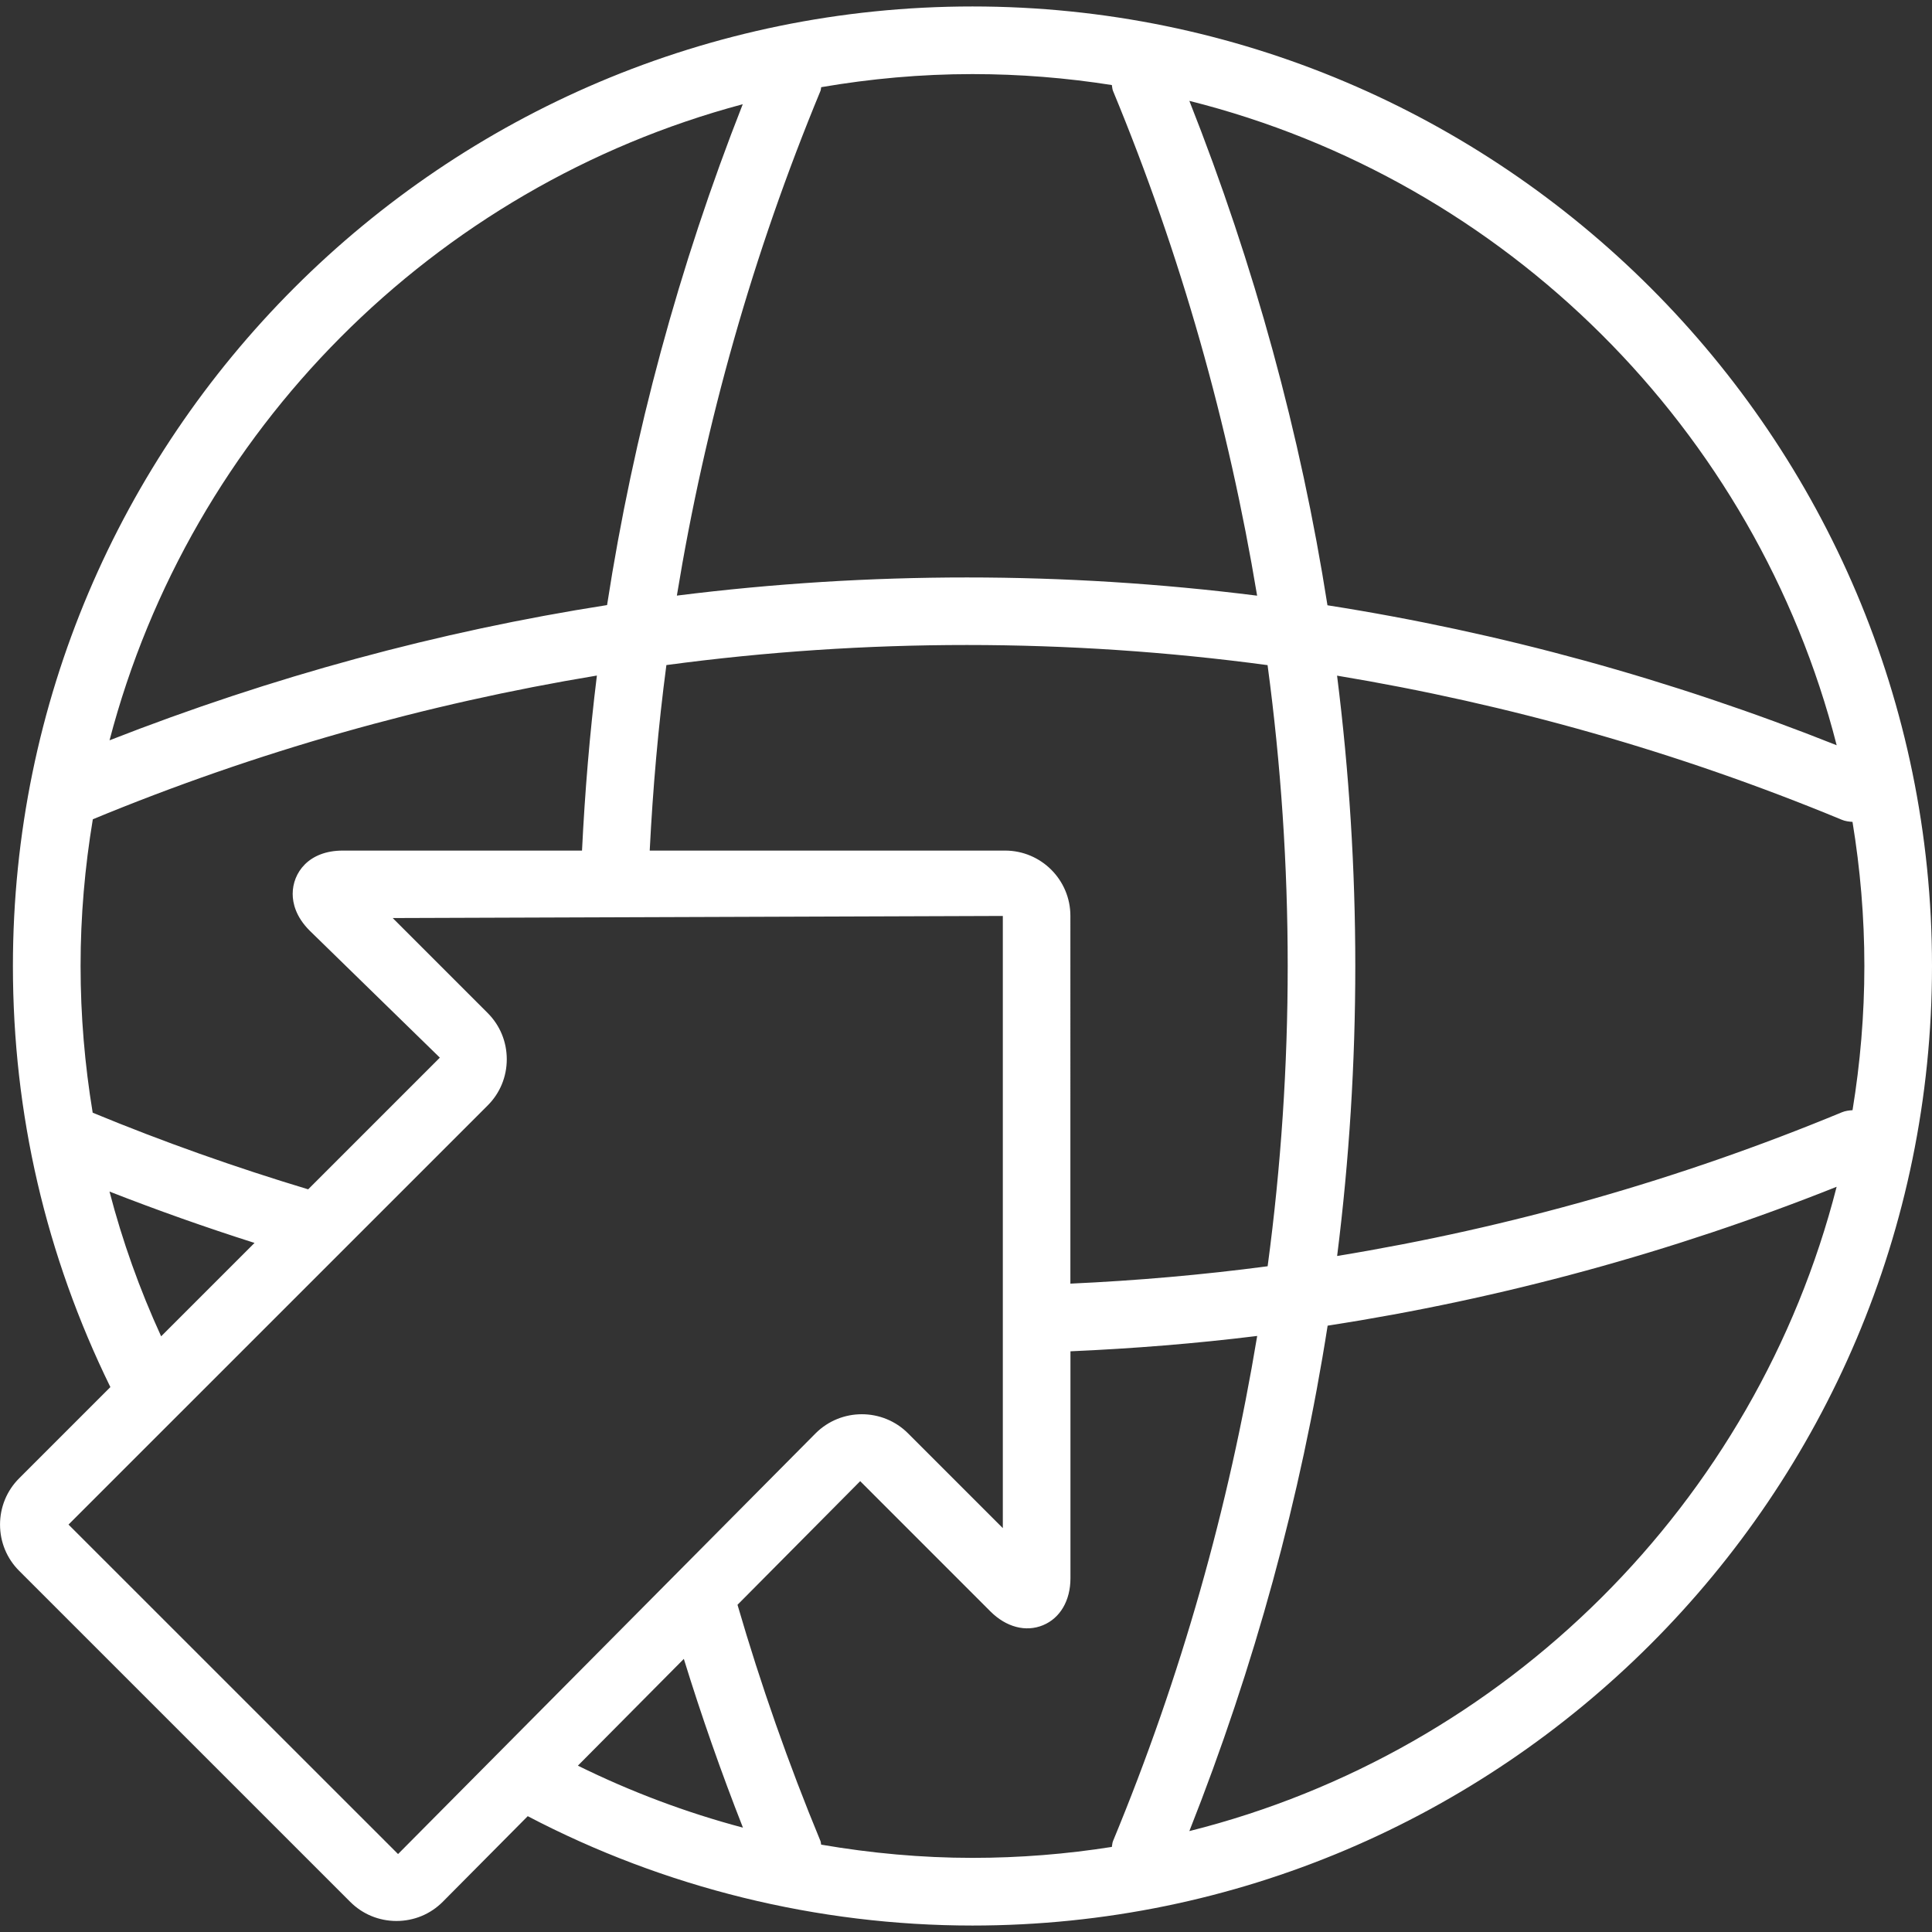 <?xml version="1.0"?>
<svg xmlns="http://www.w3.org/2000/svg" xmlns:xlink="http://www.w3.org/1999/xlink" version="1.1" id="Capa_1" x="0px" y="0px" viewBox="0 0 57.132 57.132" style="enable-background:new 0 0 57.132 57.132;" xml:space="preserve" width="512px" height="512px" class=""><rect x="0" y="0" width="57.132" height="57.132" fill="#333333" stroke="none"/><g transform="matrix(-1.83697e-16 1 -1 -1.83697e-16 57.132 0)"><path d="M53.707,41.526c2.113-4.032,3.234-8.57,3.234-13.151C56.941,12.729,44.212,0,28.566,0S0.191,12.729,0.191,28.375  S12.919,56.75,28.566,56.75c4.376,0,8.56-0.976,12.452-2.882l2.699,2.699c0.365,0.364,0.851,0.564,1.367,0.564  s1.002-0.2,1.367-0.565l9.79-9.791c0.364-0.364,0.565-0.85,0.565-1.367c0-0.518-0.201-1.003-0.565-1.367L53.707,41.526z   M49.056,36.91c1.683-0.519,3.349-1.103,4.99-1.748c-0.447,1.685-1.063,3.32-1.833,4.881L49.056,36.91z M48.06,26.289  c-0.21-0.508-0.729-0.812-1.39-0.812h-6.71c-0.081-1.851-0.228-3.694-0.454-5.522c5.067,0.84,10.076,2.249,14.938,4.264  c0.056,0.023,0.114,0.022,0.172,0.034c0.212,1.344,0.324,2.72,0.324,4.122c0,1.503-0.138,2.999-0.391,4.474  c-0.035,0.01-0.071,0.006-0.105,0.02c-2.275,0.942-4.626,1.767-6.988,2.454L43.8,31.695l3.851-3.85  C48.118,27.378,48.27,26.797,48.06,26.289z M25.153,27.411v10.508c-1.84-0.093-3.67-0.253-5.486-0.493  c-0.792-5.905-0.791-11.873,0.002-17.778c5.904-0.793,11.871-0.794,17.776-0.002c0.255,1.93,0.425,3.875,0.514,5.833H27.086  C26.02,25.477,25.153,26.344,25.153,27.411z M2.578,32.848c-0.25-1.455-0.387-2.948-0.387-4.473c0-1.402,0.112-2.779,0.324-4.122  c0.057-0.013,0.116-0.01,0.172-0.034c4.859-2.013,9.864-3.421,14.928-4.262c-0.718,5.702-0.718,11.457-0.002,17.159  c-5.109-0.837-10.105-2.25-14.926-4.247C2.651,32.854,2.614,32.858,2.578,32.848z M54.148,21.961  c-4.876-1.929-9.882-3.297-14.946-4.089c-0.796-5.146-2.168-10.182-4.107-15.052C44.44,5.208,51.801,12.601,54.148,21.961z   M32.83,2.35c0.007,0.106,0.019,0.212,0.062,0.315c1.997,4.822,3.412,9.818,4.249,14.926c-5.703-0.717-11.458-0.716-17.161,0.002  c0.841-5.063,2.249-10.068,4.262-14.927c0.043-0.103,0.055-0.21,0.062-0.315C25.691,2.123,27.114,2,28.566,2  S31.441,2.123,32.83,2.35z M22.038,2.819c-1.955,4.911-3.339,9.955-4.139,15.058c-5.054,0.793-10.05,2.159-14.916,4.084  C5.331,12.6,12.693,5.207,22.038,2.819z M3.082,35.168c4.795,1.887,9.749,3.229,14.811,4.012c0.779,4.983,2.119,9.91,3.999,14.713  C12.743,51.498,5.519,44.301,3.082,35.168z M24.227,54.387c-2.007-4.853-3.412-9.85-4.25-14.906c1.715,0.212,3.441,0.355,5.176,0.44  v7.074c0,1.018,0.664,1.482,1.28,1.482c0.268,0,0.672-0.087,1.087-0.502l3.756-3.85l3.894,3.894c-0.65,2.157-1.409,4.3-2.266,6.372  c-1.42,0.234-2.866,0.358-4.337,0.358C27.088,54.75,25.639,54.622,24.227,54.387z M35.236,53.894  c0.552-1.411,1.059-2.842,1.519-4.289l2.762,2.762C38.127,53.004,36.699,53.513,35.236,53.894z M45.084,55.106L32.69,42.711  c-0.364-0.365-0.85-0.565-1.367-0.565s-1.003,0.201-1.367,0.565l-2.808,2.808l-0.062-18.042l18.103,0l-2.804,2.804  c-0.752,0.753-0.752,1.979,0.001,2.733l12.441,12.347L45.084,55.106z" data-original="#000000" class="active-path" data-old_color="#000000" fill="#FFFFFF"/></g> </svg>
